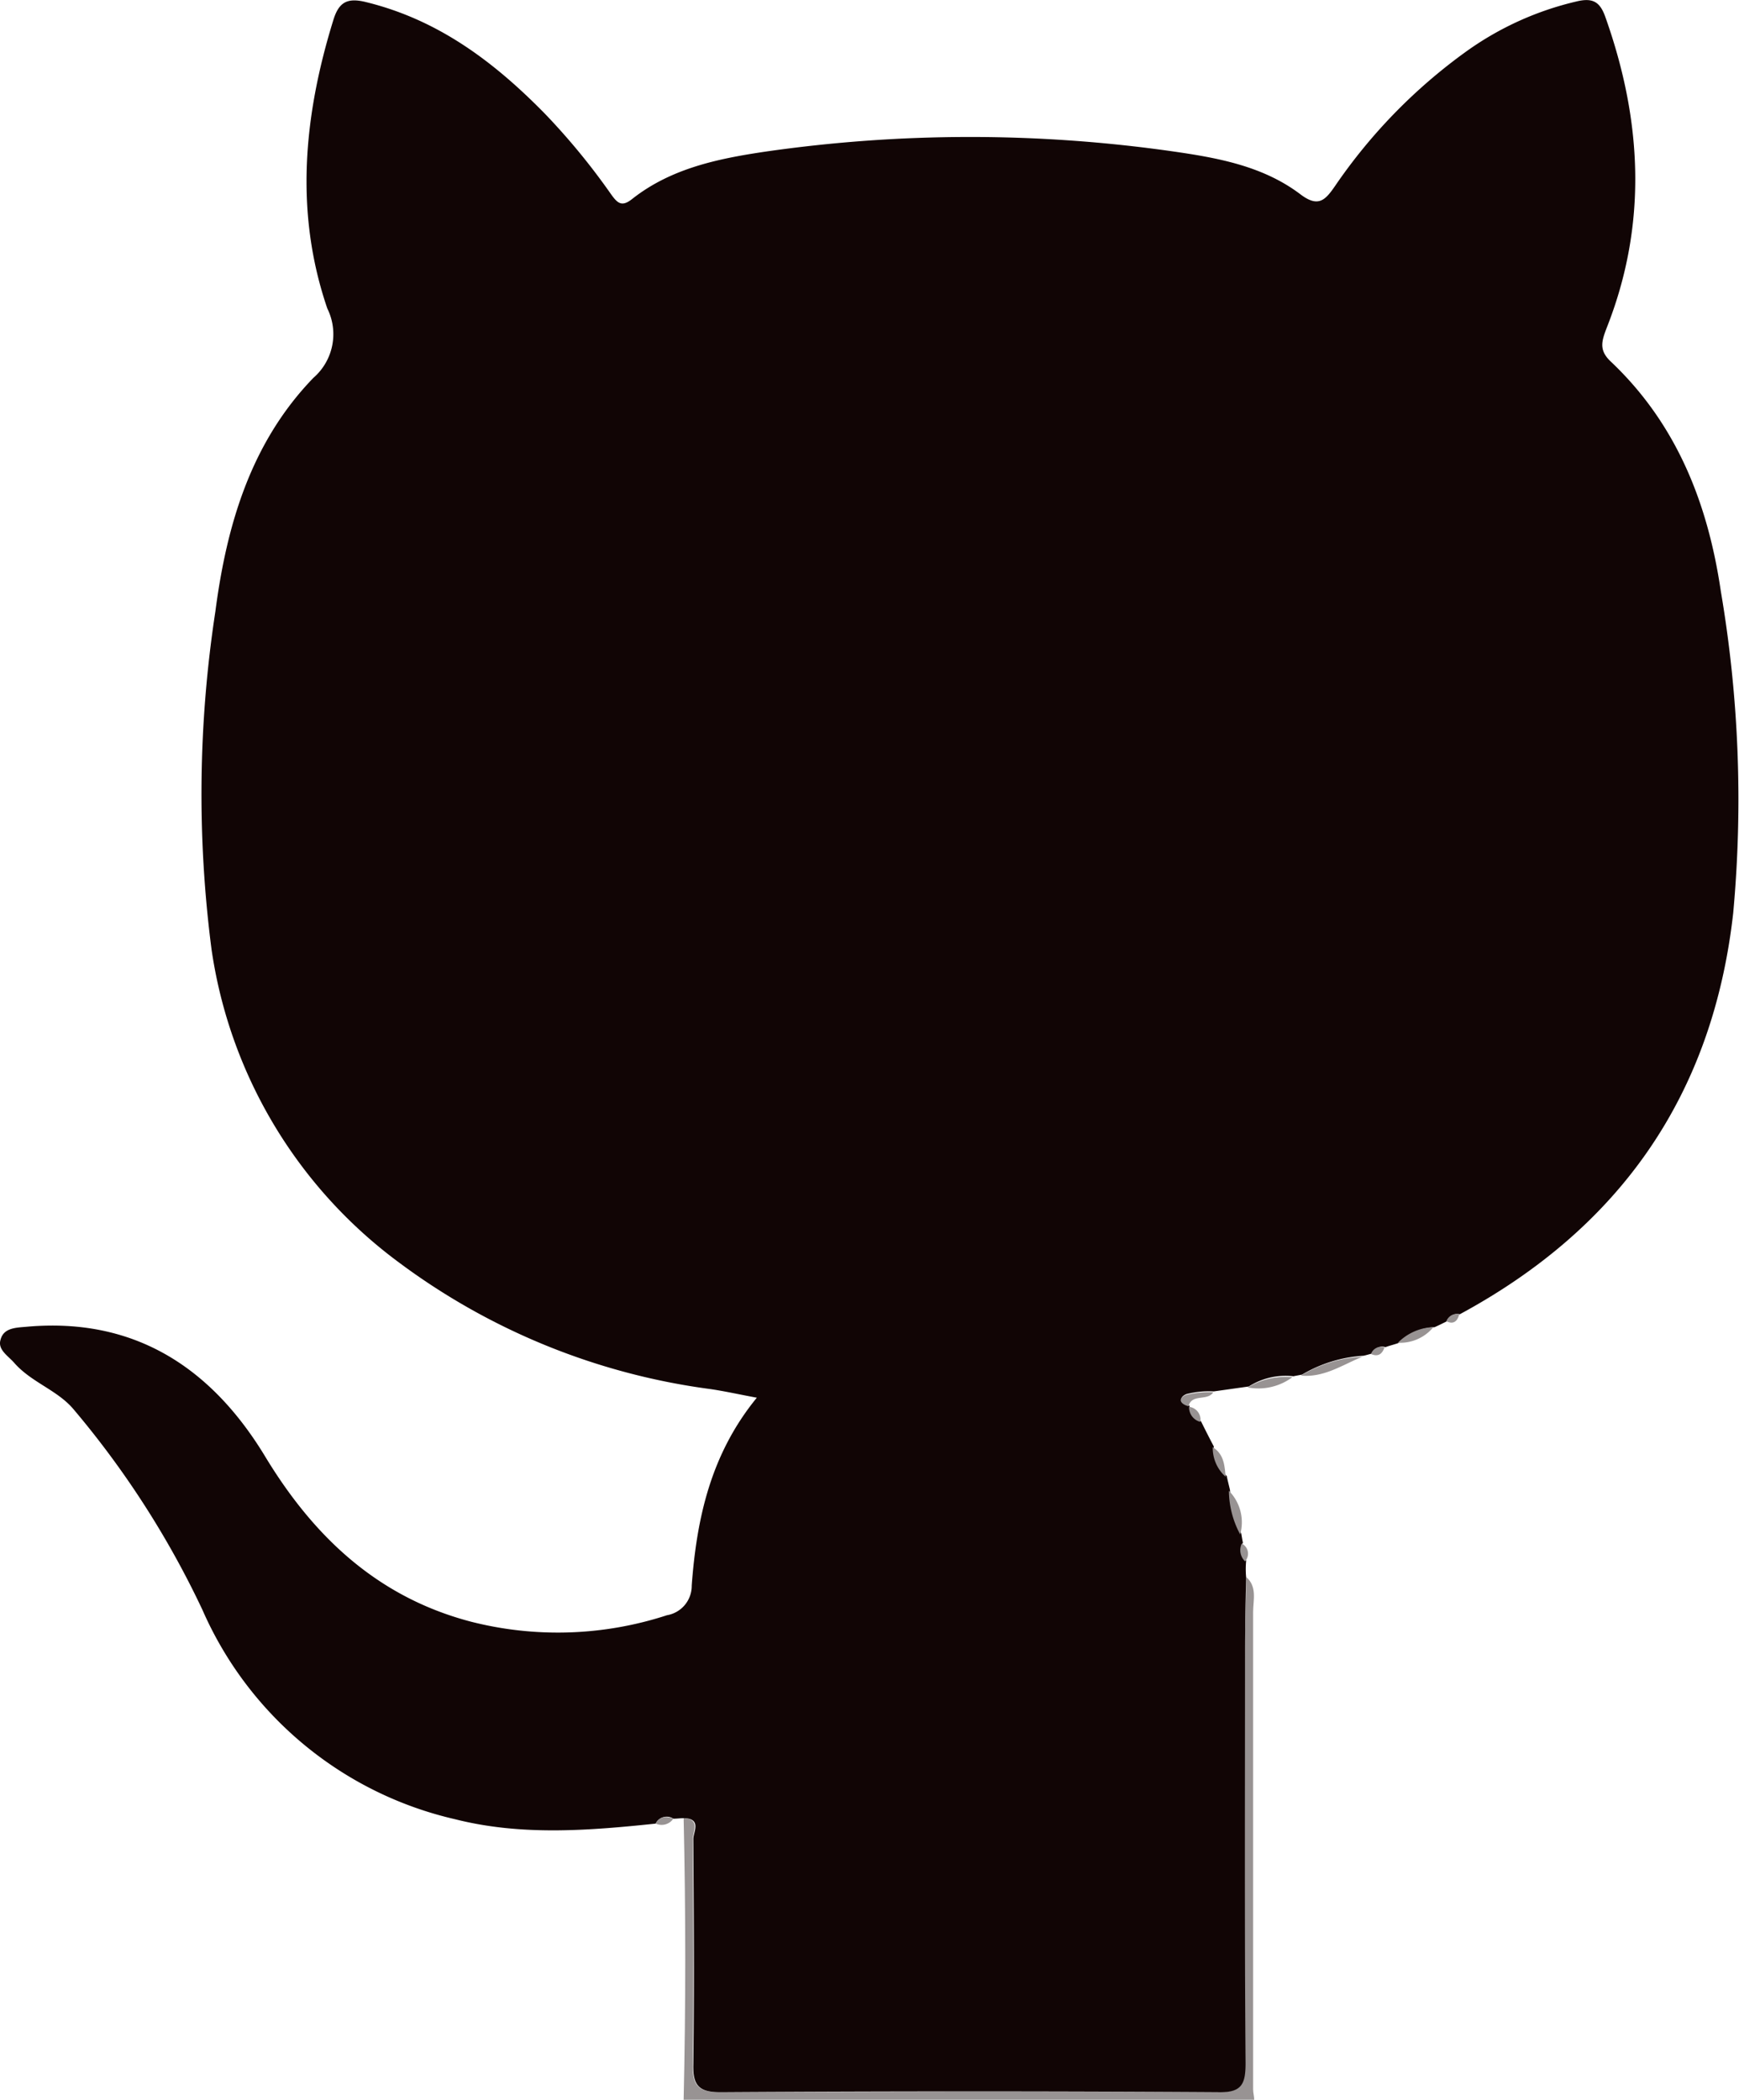 <svg xmlns="http://www.w3.org/2000/svg" width="106.042" height="128" viewBox="0 0 106.042 128"><g transform="translate(-77.891 -123.021)"><path d="M239.2,415.9c.689.591.427,1.411.427,2.133v29.113c0,.2.066.427.066.624H204.9c.131-5.711.131-11.455,0-17.166,1.05.033.558.853.558,1.28.033,4.6.066,9.19,0,13.753-.033,1.313.394,1.674,1.674,1.674,10.109-.033,20.219-.066,30.328,0,1.444,0,1.674-.492,1.674-1.772-.066-8.3-.033-16.608-.033-24.912C239.134,419.051,239.2,417.475,239.2,415.9Z" transform="translate(-85.322 -196.749)" fill="#989393"/><path d="M153.877,219.151c-.033,1.575-.066,3.151-.066,4.726,0,8.3-.033,16.608.033,24.912,0,1.28-.23,1.805-1.674,1.772q-15.164-.1-30.328,0c-1.28,0-1.707-.361-1.674-1.674.066-4.6.033-9.19,0-13.753,0-.427.525-1.247-.558-1.28-.23,0-.427.033-.656.033a.748.748,0,0,0-1.083.3c-4.07.427-8.173.755-12.21-.263a22.253,22.253,0,0,1-15.426-12.768,55.688,55.688,0,0,0-7.845-12.21c-.985-1.182-2.56-1.641-3.61-2.823-.394-.46-1.05-.821-.853-1.444.2-.755,1.017-.722,1.674-.788,6.564-.558,11.225,2.56,14.475,7.943,2.987,4.923,6.893,8.567,12.538,10.044a21.448,21.448,0,0,0,11.947-.394,1.813,1.813,0,0,0,1.51-1.805c.3-4.07,1.149-8.009,3.971-11.455-1.083-.2-1.937-.394-2.823-.525a40.694,40.694,0,0,1-19.037-7.746,28.888,28.888,0,0,1-11.389-19.037,73.51,73.51,0,0,1,.23-20.612c.689-5.284,2.166-10.306,5.974-14.245a3.526,3.526,0,0,0,.853-4.234c-2-5.842-1.444-11.718.361-17.56.328-1.083.821-1.411,2-1.116,4.431,1.083,7.845,3.676,10.93,6.827a41.269,41.269,0,0,1,4.037,4.923c.361.492.624.755,1.247.263,2.363-1.871,5.219-2.462,8.074-2.888a87.521,87.521,0,0,1,24.846-.033c2.757.394,5.547.886,7.845,2.626,1.083.821,1.51.361,2.1-.492a33.075,33.075,0,0,1,8.041-8.238,18.888,18.888,0,0,1,6.663-3.02c1.05-.263,1.477.033,1.805.985,2.232,6.3,2.56,12.6.066,18.906-.3.788-.492,1.346.23,2.035,4.037,3.807,5.941,8.665,6.729,14.015a75.56,75.56,0,0,1,.755,19.628c-1.247,11.094-6.893,19.168-16.674,24.453a.672.672,0,0,0-.788.427c-.263.131-.525.263-.755.361a3.292,3.292,0,0,0-2.166.952c-.263.1-.558.164-.821.263a.661.661,0,0,0-.821.394c-.164.033-.361.1-.525.131a8.319,8.319,0,0,0-3.742,1.149c-.164.033-.361.066-.525.1a4.205,4.205,0,0,0-2.724.624c-.722.1-1.411.2-2.133.3a5.585,5.585,0,0,0-1.674.164c-.525.23-.3.558.164.689l.033.033a.955.955,0,0,0,.689.919c.263.525.525,1.05.788,1.543a2.363,2.363,0,0,0,.788,1.805c.066.3.131.558.2.853a6.789,6.789,0,0,0,.689,2.659c.033.2.066.394.1.558a.907.907,0,0,0,.2,1.083A5.265,5.265,0,0,0,153.877,219.151Z" fill="#110505"/><path d="M319.6,376.149A7.932,7.932,0,0,1,323.342,375C322.127,375.492,321.011,376.28,319.6,376.149Z" transform="translate(-162.375 -169.273)" fill="#989393"/><path d="M309.7,379.424a4.415,4.415,0,0,1,2.724-.624A3.485,3.485,0,0,1,309.7,379.424Z" transform="translate(-155.724 -171.826)" fill="#989393"/><path d="M306.889,402.559a5.721,5.721,0,0,1-.689-2.659A2.732,2.732,0,0,1,306.889,402.559Z" transform="translate(-153.373 -186.001)" fill="#989393"/><path d="M337.6,370.452a3.207,3.207,0,0,1,2.166-.952A2.629,2.629,0,0,1,337.6,370.452Z" transform="translate(-174.467 -165.579)" fill="#989393"/><path d="M297.727,382.453c-.492-.131-.689-.46-.164-.689a5.584,5.584,0,0,1,1.674-.164C298.876,382.158,297.924,381.666,297.727,382.453Z" transform="translate(-147.362 -173.707)" fill="#989393"/><path d="M303.988,393.605a2.363,2.363,0,0,1-.788-1.805C303.889,392.227,303.922,392.916,303.988,393.605Z" transform="translate(-151.358 -180.559)" fill="#989393"/><path d="M308.617,410.783a.948.948,0,0,1-.2-1.083A.688.688,0,0,1,308.617,410.783Z" transform="translate(-154.806 -192.584)" fill="#989393"/><path d="M199.7,460.891c.263-.459.624-.459,1.083-.3A.867.867,0,0,1,199.7,460.891Z" transform="translate(-81.829 -226.708)" fill="#989393"/><path d="M299.489,385.219a.918.918,0,0,1-.689-.919A.793.793,0,0,1,299.489,385.219Z" transform="translate(-148.402 -175.521)" fill="#989393"/><path d="M346.6,367.515a.69.69,0,0,1,.788-.427C347.289,367.482,347.06,367.744,346.6,367.515Z" transform="translate(-180.513 -163.954)" fill="#989393"/><path d="M332.6,373.629a.634.634,0,0,1,.821-.394C333.289,373.6,333.06,373.826,332.6,373.629Z" transform="translate(-171.108 -168.067)" fill="#989393"/></g></svg>